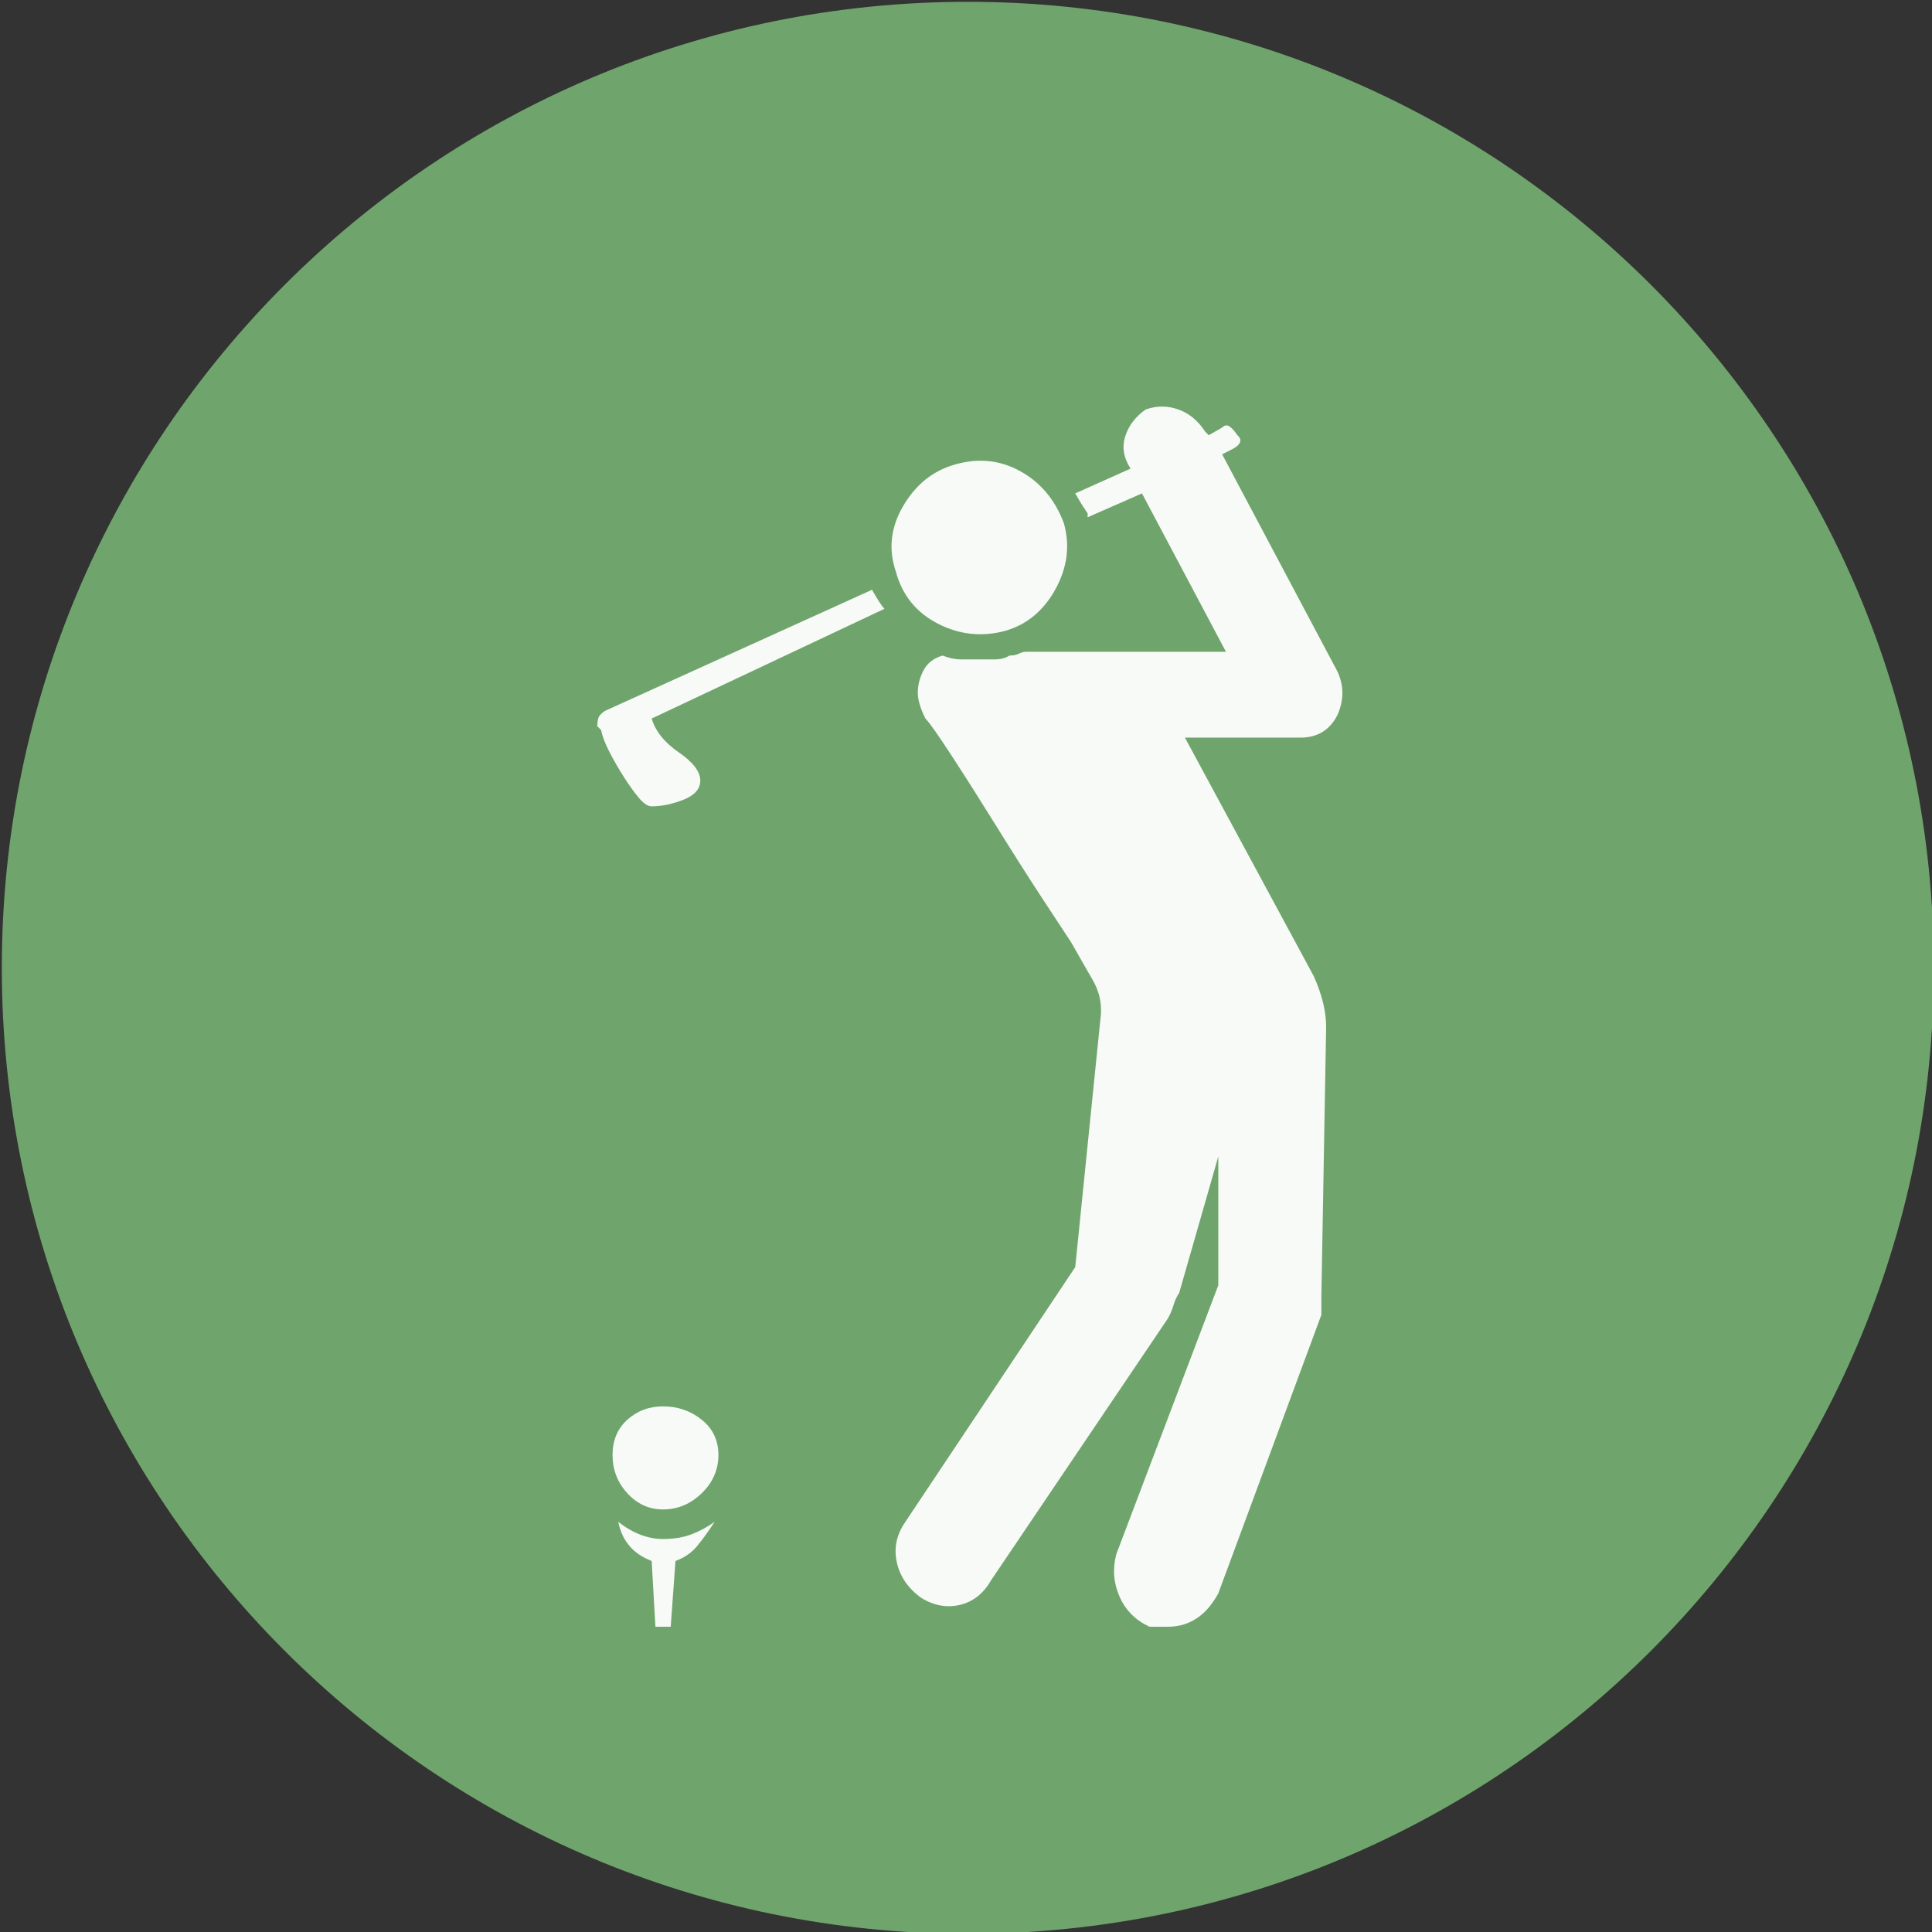 <?xml version="1.0" encoding="UTF-8" standalone="no"?>
<svg width="11.25mm" height="11.25mm"
 viewBox="-5.3 -5.3 42.52 42.52"
 xmlns="http://www.w3.org/2000/svg" xmlns:xlink="http://www.w3.org/1999/xlink"  version="1.2" baseProfile="tiny">
<rect x="-5.3" y="-5.3" width="42.52" height="42.52" fill="#333333" stroke="none"/>
<title>Qt SVG Document</title>
<desc>Generated with Qt</desc>
<defs>
</defs>
<g fill="none" stroke="black" stroke-width="1" fill-rule="evenodd" stroke-linecap="square" stroke-linejoin="bevel" >

<g fill="#6fa56c" fill-opacity="1" stroke="none" transform="matrix(1,0,0,1,0,0)"
font-family="MS Shell Dlg 2" font-size="7.8" font-weight="400" font-style="normal" 
>
<path vector-effect="non-scaling-stroke" fill-rule="evenodd" d="M37.26,16 C37.26,27.741 27.741,37.26 16,37.26 C4.259,37.26 -5.26,27.741 -5.26,16 C-5.26,4.259 4.259,-5.26 16,-5.26 C27.741,-5.26 37.26,4.259 37.26,16 "/>
</g>

<g fill="#ffffff" fill-opacity="0.949" stroke="none" transform="matrix(1,0,0,1,16,12.598)"
font-family="MS Shell Dlg 2" font-size="7.8" font-weight="400" font-style="normal" 
>
<path vector-effect="none" fill-rule="evenodd" d="M-2.108,-4.918 C-1.982,-4.694 -1.891,-4.555 -1.835,-4.499 L-6.958,-2.084 C-6.875,-1.804 -6.675,-1.556 -6.36,-1.339 C-6.045,-1.122 -5.888,-0.915 -5.888,-0.719 C-5.888,-0.537 -6.01,-0.397 -6.255,-0.299 C-6.5,-0.201 -6.735,-0.152 -6.958,-0.152 C-7.042,-0.152 -7.137,-0.215 -7.242,-0.341 C-7.347,-0.467 -7.455,-0.618 -7.567,-0.793 C-7.679,-0.968 -7.784,-1.15 -7.882,-1.339 C-7.98,-1.528 -8.043,-1.692 -8.071,-1.832 L-8.155,-1.916 C-8.155,-1.972 -8.148,-2.028 -8.134,-2.084 C-8.12,-2.14 -8.071,-2.196 -7.987,-2.252 L-2.108,-4.918 M8.138,-3.113 C8.278,-2.805 8.278,-2.49 8.138,-2.168 C7.97,-1.832 7.697,-1.664 7.319,-1.664 L4.778,-1.664 L7.613,3.585 C7.795,3.991 7.886,4.362 7.886,4.698 L7.781,10.64 L7.781,11.039 L5.513,17.169 C5.247,17.659 4.876,17.904 4.4,17.904 L4.001,17.904 C3.694,17.764 3.473,17.544 3.34,17.243 C3.207,16.942 3.183,16.631 3.267,16.309 L5.513,10.388 L5.513,7.553 L4.652,10.556 C4.596,10.64 4.554,10.731 4.526,10.829 C4.498,10.927 4.456,11.025 4.4,11.123 L0.516,16.875 C0.348,17.169 0.121,17.351 -0.166,17.421 C-0.453,17.491 -0.737,17.442 -1.017,17.274 C-1.311,17.064 -1.493,16.802 -1.562,16.487 C-1.632,16.172 -1.569,15.875 -1.374,15.595 L2.364,9.989 L2.931,4.404 L2.931,4.32 C2.931,4.096 2.868,3.875 2.742,3.658 C2.616,3.441 2.462,3.172 2.28,2.85 C2.168,2.682 1.947,2.346 1.618,1.842 C1.289,1.338 0.954,0.81 0.611,0.257 C0.268,-0.296 -0.054,-0.803 -0.355,-1.265 C-0.656,-1.727 -0.849,-2 -0.933,-2.084 C-1.045,-2.308 -1.101,-2.497 -1.101,-2.651 C-1.101,-2.819 -1.059,-2.983 -0.975,-3.144 C-0.891,-3.305 -0.751,-3.414 -0.555,-3.47 C-0.415,-3.414 -0.278,-3.386 -0.145,-3.386 C-0.012,-3.386 0.124,-3.386 0.264,-3.386 C0.348,-3.386 0.457,-3.386 0.59,-3.386 C0.723,-3.386 0.831,-3.414 0.915,-3.47 C0.999,-3.47 1.069,-3.484 1.125,-3.512 C1.181,-3.54 1.237,-3.554 1.293,-3.554 L5.681,-3.554 L3.833,-7.039 L2.637,-6.514 L2.637,-6.598 C2.581,-6.682 2.535,-6.752 2.5,-6.808 C2.465,-6.864 2.42,-6.941 2.364,-7.039 L3.582,-7.585 C3.428,-7.823 3.389,-8.061 3.466,-8.299 C3.543,-8.537 3.694,-8.733 3.917,-8.887 C4.155,-8.971 4.393,-8.971 4.631,-8.887 C4.869,-8.803 5.065,-8.642 5.219,-8.404 L5.303,-8.32 L5.597,-8.488 C5.653,-8.544 5.709,-8.551 5.765,-8.509 C5.821,-8.467 5.877,-8.404 5.933,-8.32 C6.059,-8.208 6.003,-8.096 5.765,-7.984 L5.597,-7.9 L8.138,-3.113 M0.831,-4.016 C0.313,-3.876 -0.184,-3.928 -0.66,-4.173 C-1.136,-4.418 -1.444,-4.799 -1.583,-5.317 C-1.751,-5.807 -1.699,-6.287 -1.426,-6.756 C-1.153,-7.225 -0.779,-7.529 -0.303,-7.669 C0.215,-7.823 0.698,-7.777 1.146,-7.532 C1.594,-7.288 1.916,-6.906 2.112,-6.388 C2.252,-5.898 2.192,-5.415 1.933,-4.939 C1.674,-4.464 1.307,-4.156 0.831,-4.016 M-6.707,13.054 C-6.385,13.054 -6.101,13.152 -5.856,13.348 C-5.611,13.544 -5.489,13.803 -5.489,14.125 C-5.489,14.447 -5.611,14.727 -5.856,14.965 C-6.101,15.203 -6.385,15.322 -6.707,15.322 C-7.014,15.322 -7.277,15.203 -7.494,14.965 C-7.711,14.727 -7.819,14.447 -7.819,14.125 C-7.819,13.803 -7.711,13.544 -7.494,13.348 C-7.277,13.152 -7.014,13.054 -6.707,13.054 M-7.693,15.595 C-7.371,15.847 -7.042,15.973 -6.707,15.973 C-6.469,15.973 -6.259,15.938 -6.077,15.868 C-5.895,15.798 -5.727,15.707 -5.573,15.595 C-5.699,15.791 -5.825,15.966 -5.951,16.12 C-6.077,16.274 -6.238,16.386 -6.434,16.456 L-6.539,17.904 L-6.875,17.904 L-6.958,16.456 C-7.364,16.302 -7.609,16.015 -7.693,15.595 "/>
</g>

<g fill="#6fa56c" fill-opacity="1" stroke="none" transform="matrix(1,0,0,1,0,0)"
font-family="MS Shell Dlg 2" font-size="7.8" font-weight="400" font-style="normal" 
>
</g>
</g>
</svg>
